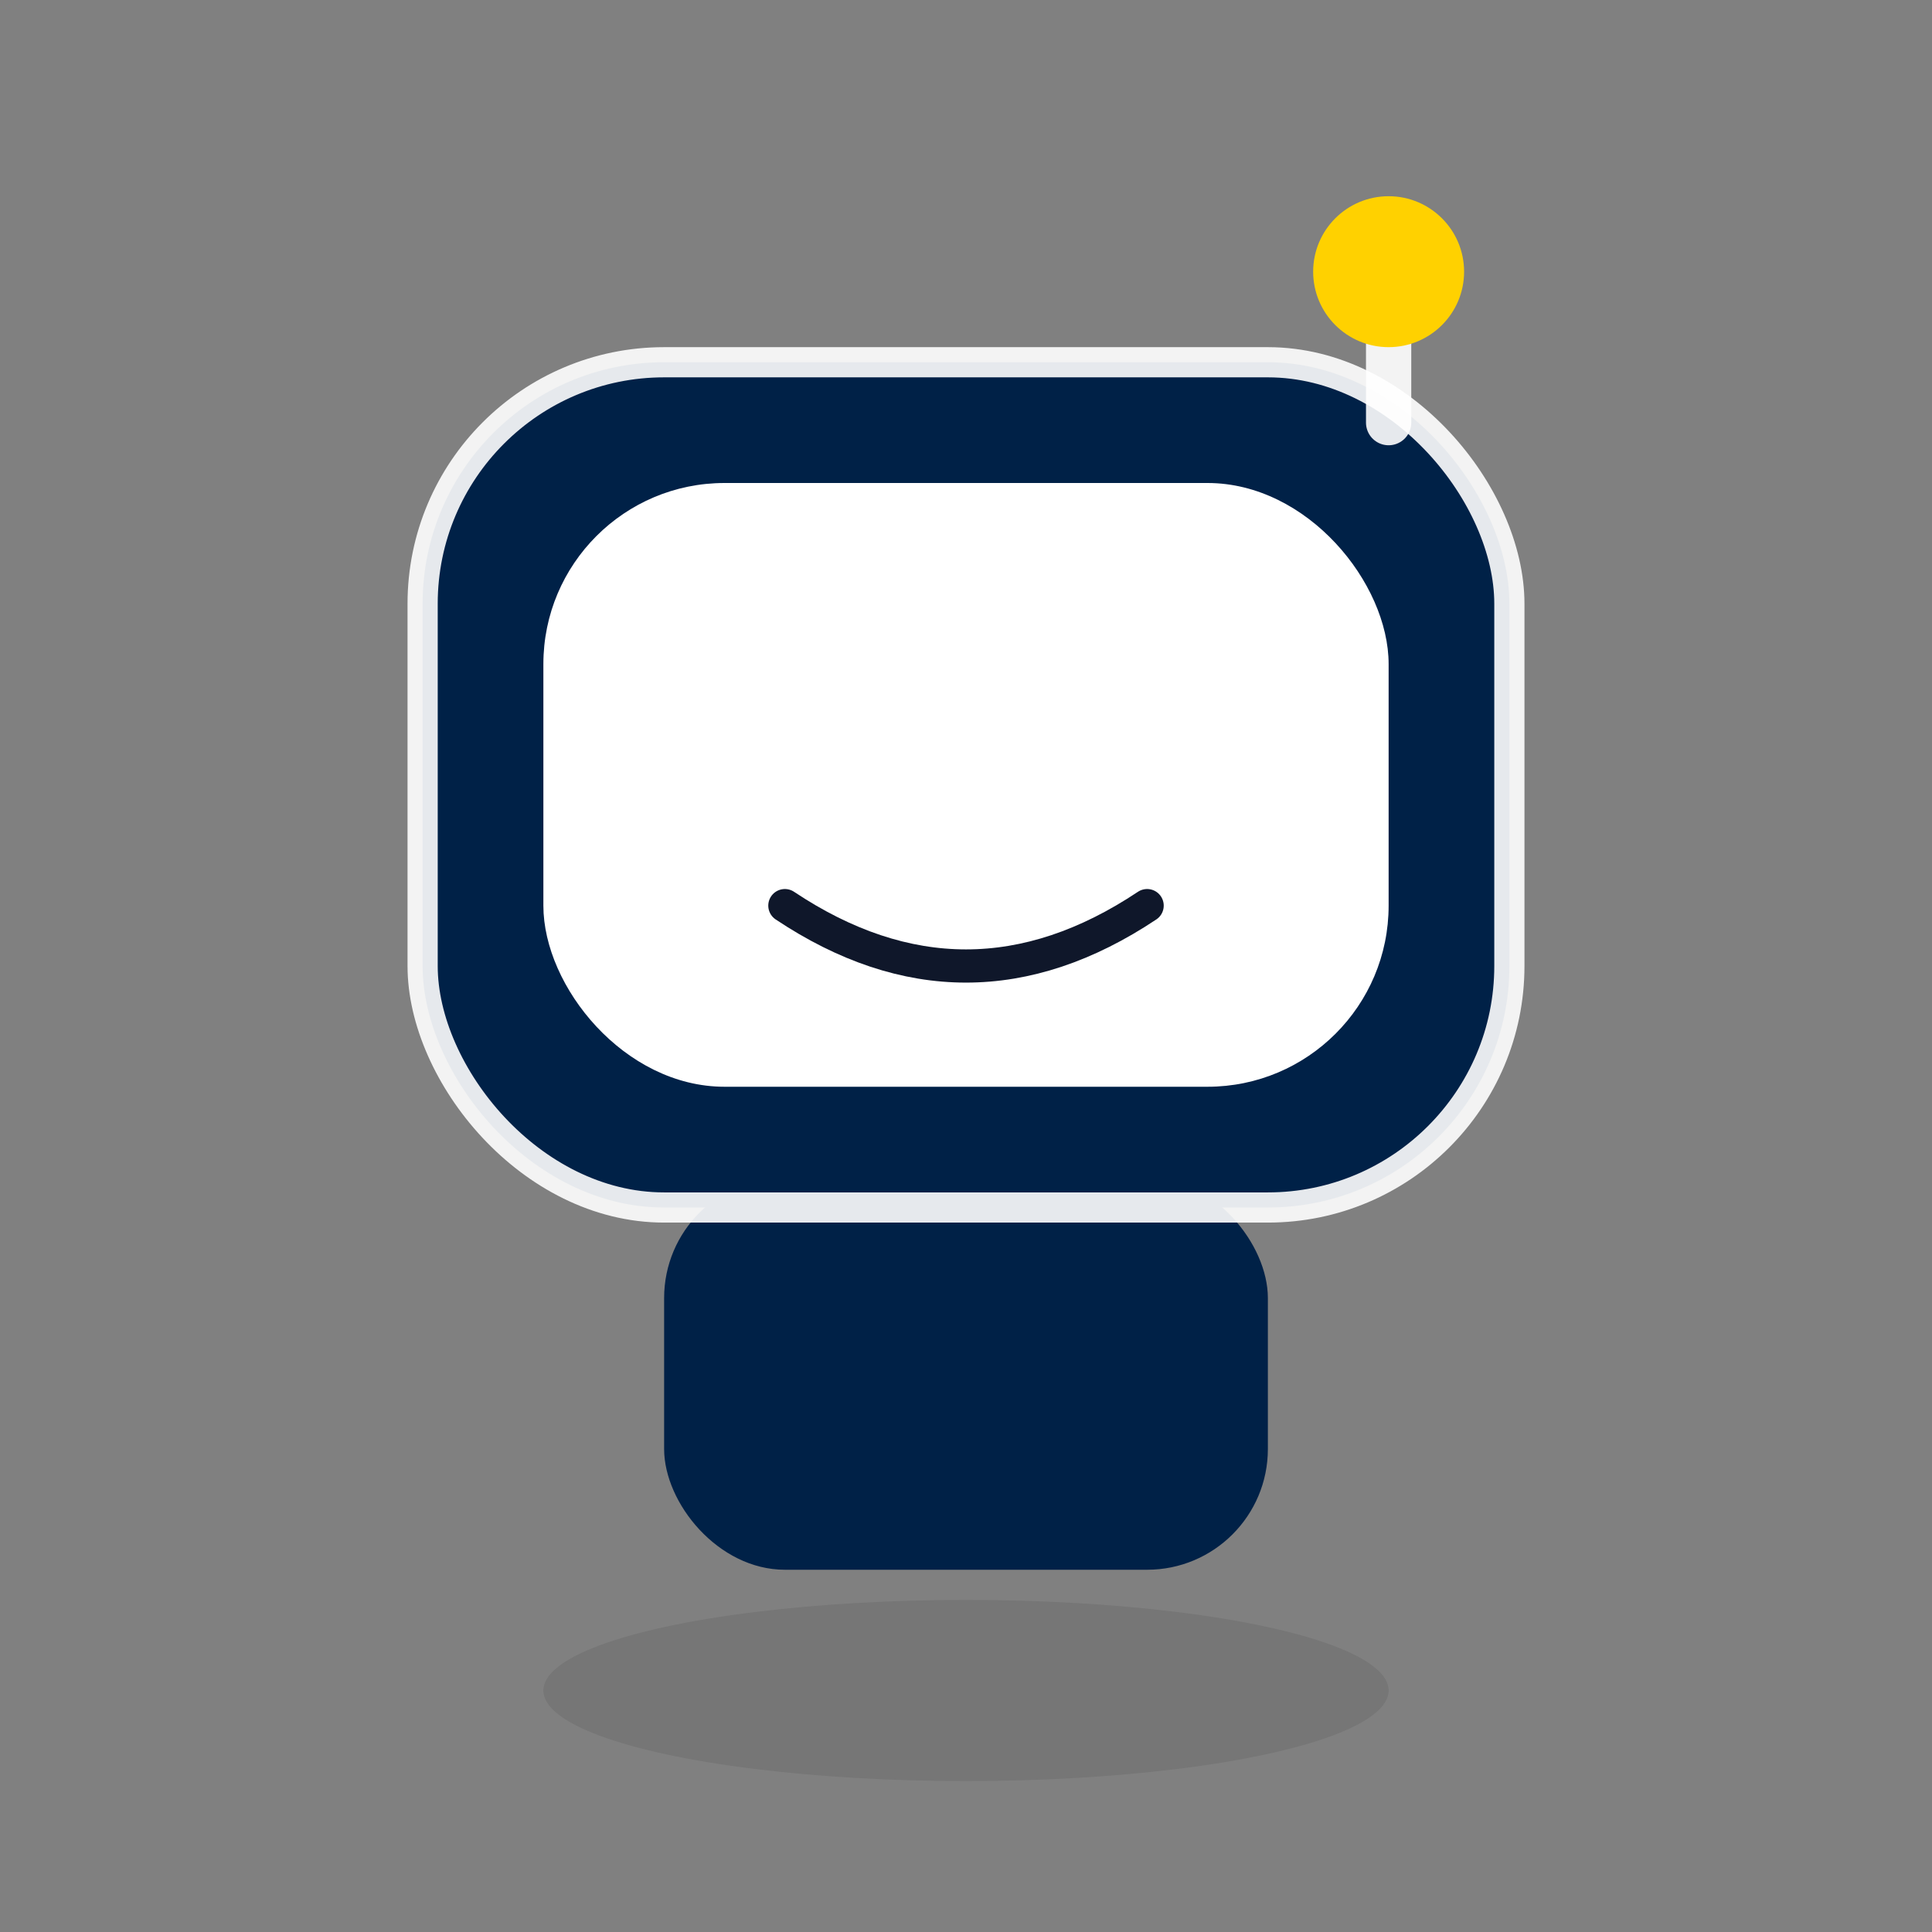 <!--?xml version="1.0" encoding="UTF-8"?-->
<svg width="128" height="128" viewBox="0 0 128 128" xmlns="http://www.w3.org/2000/svg" role="img" aria-label="MO assistant (default)">
  <rect x="0" y="0" width="128" height="128" fill="#808080" stroke="none"/>
  <style>
    :root { --brand:#002147; --accent-yellow:#FFD100; --text:#0F172A; }
    /* Eyes stay OPEN most of the time; quick close ~120–160ms every ~4.8s */
    @keyframes blink {
      0%, 96%, 100% { transform: scaleY(0.08); }  /* OPEN (very thin lids) */
      97%, 98%     { transform: scaleY(1); }      /* CLOSED */
    }
    .blink { transform-origin: 64px 48px; animation: blink 4.8s ease-in-out infinite; }
  </style>

  <!-- Subtle shadow -->
  <ellipse cx="64" cy="112" rx="28" ry="6" fill="rgba(0,0,0,0.08)"></ellipse>

  <!-- Body -->
  <rect x="44" y="78" width="40" height="26" rx="8" fill="#002147"></rect>

  <!-- Head shell -->
  <rect x="28" y="24" width="72" height="56" rx="16" fill="#002147"></rect>
  <!-- Face panel -->
  <rect x="36" y="32" width="56" height="40" rx="12" fill="#FFFFFF"></rect>

  <!-- Eyes (pupils) -->
  <circle cx="56" cy="52" r="4.4" fill="#0F172A"></circle>
  <circle cx="72" cy="52" r="4.4" fill="#0F172A"></circle>

  <!-- Eyelids (white) scaled vertically: small = open, full = closed -->
  <g class="blink">
    <rect x="50" y="46" width="12" height="12" rx="6" fill="#FFFFFF"></rect>
    <rect x="66" y="46" width="12" height="12" rx="6" fill="#FFFFFF"></rect>
  </g>

  <!-- Mouth -->
  <path d="M52 60 Q64 68 76 60" fill="none" stroke="#0F172A" stroke-width="2.2" stroke-linecap="round"></path>

  <!-- Antenna -->
  <line x1="92" y1="20" x2="92" y2="28" stroke="#FFFFFF" stroke-opacity=".9" stroke-width="3" stroke-linecap="round"></line>
  <circle cx="92" cy="18" r="5" fill="#FFD100"></circle>

  <!-- Head outline -->
  <rect x="28" y="24" width="72" height="56" rx="16" fill="none" stroke="#FFFFFF" stroke-opacity=".9" stroke-width="2"></rect>
</svg>

